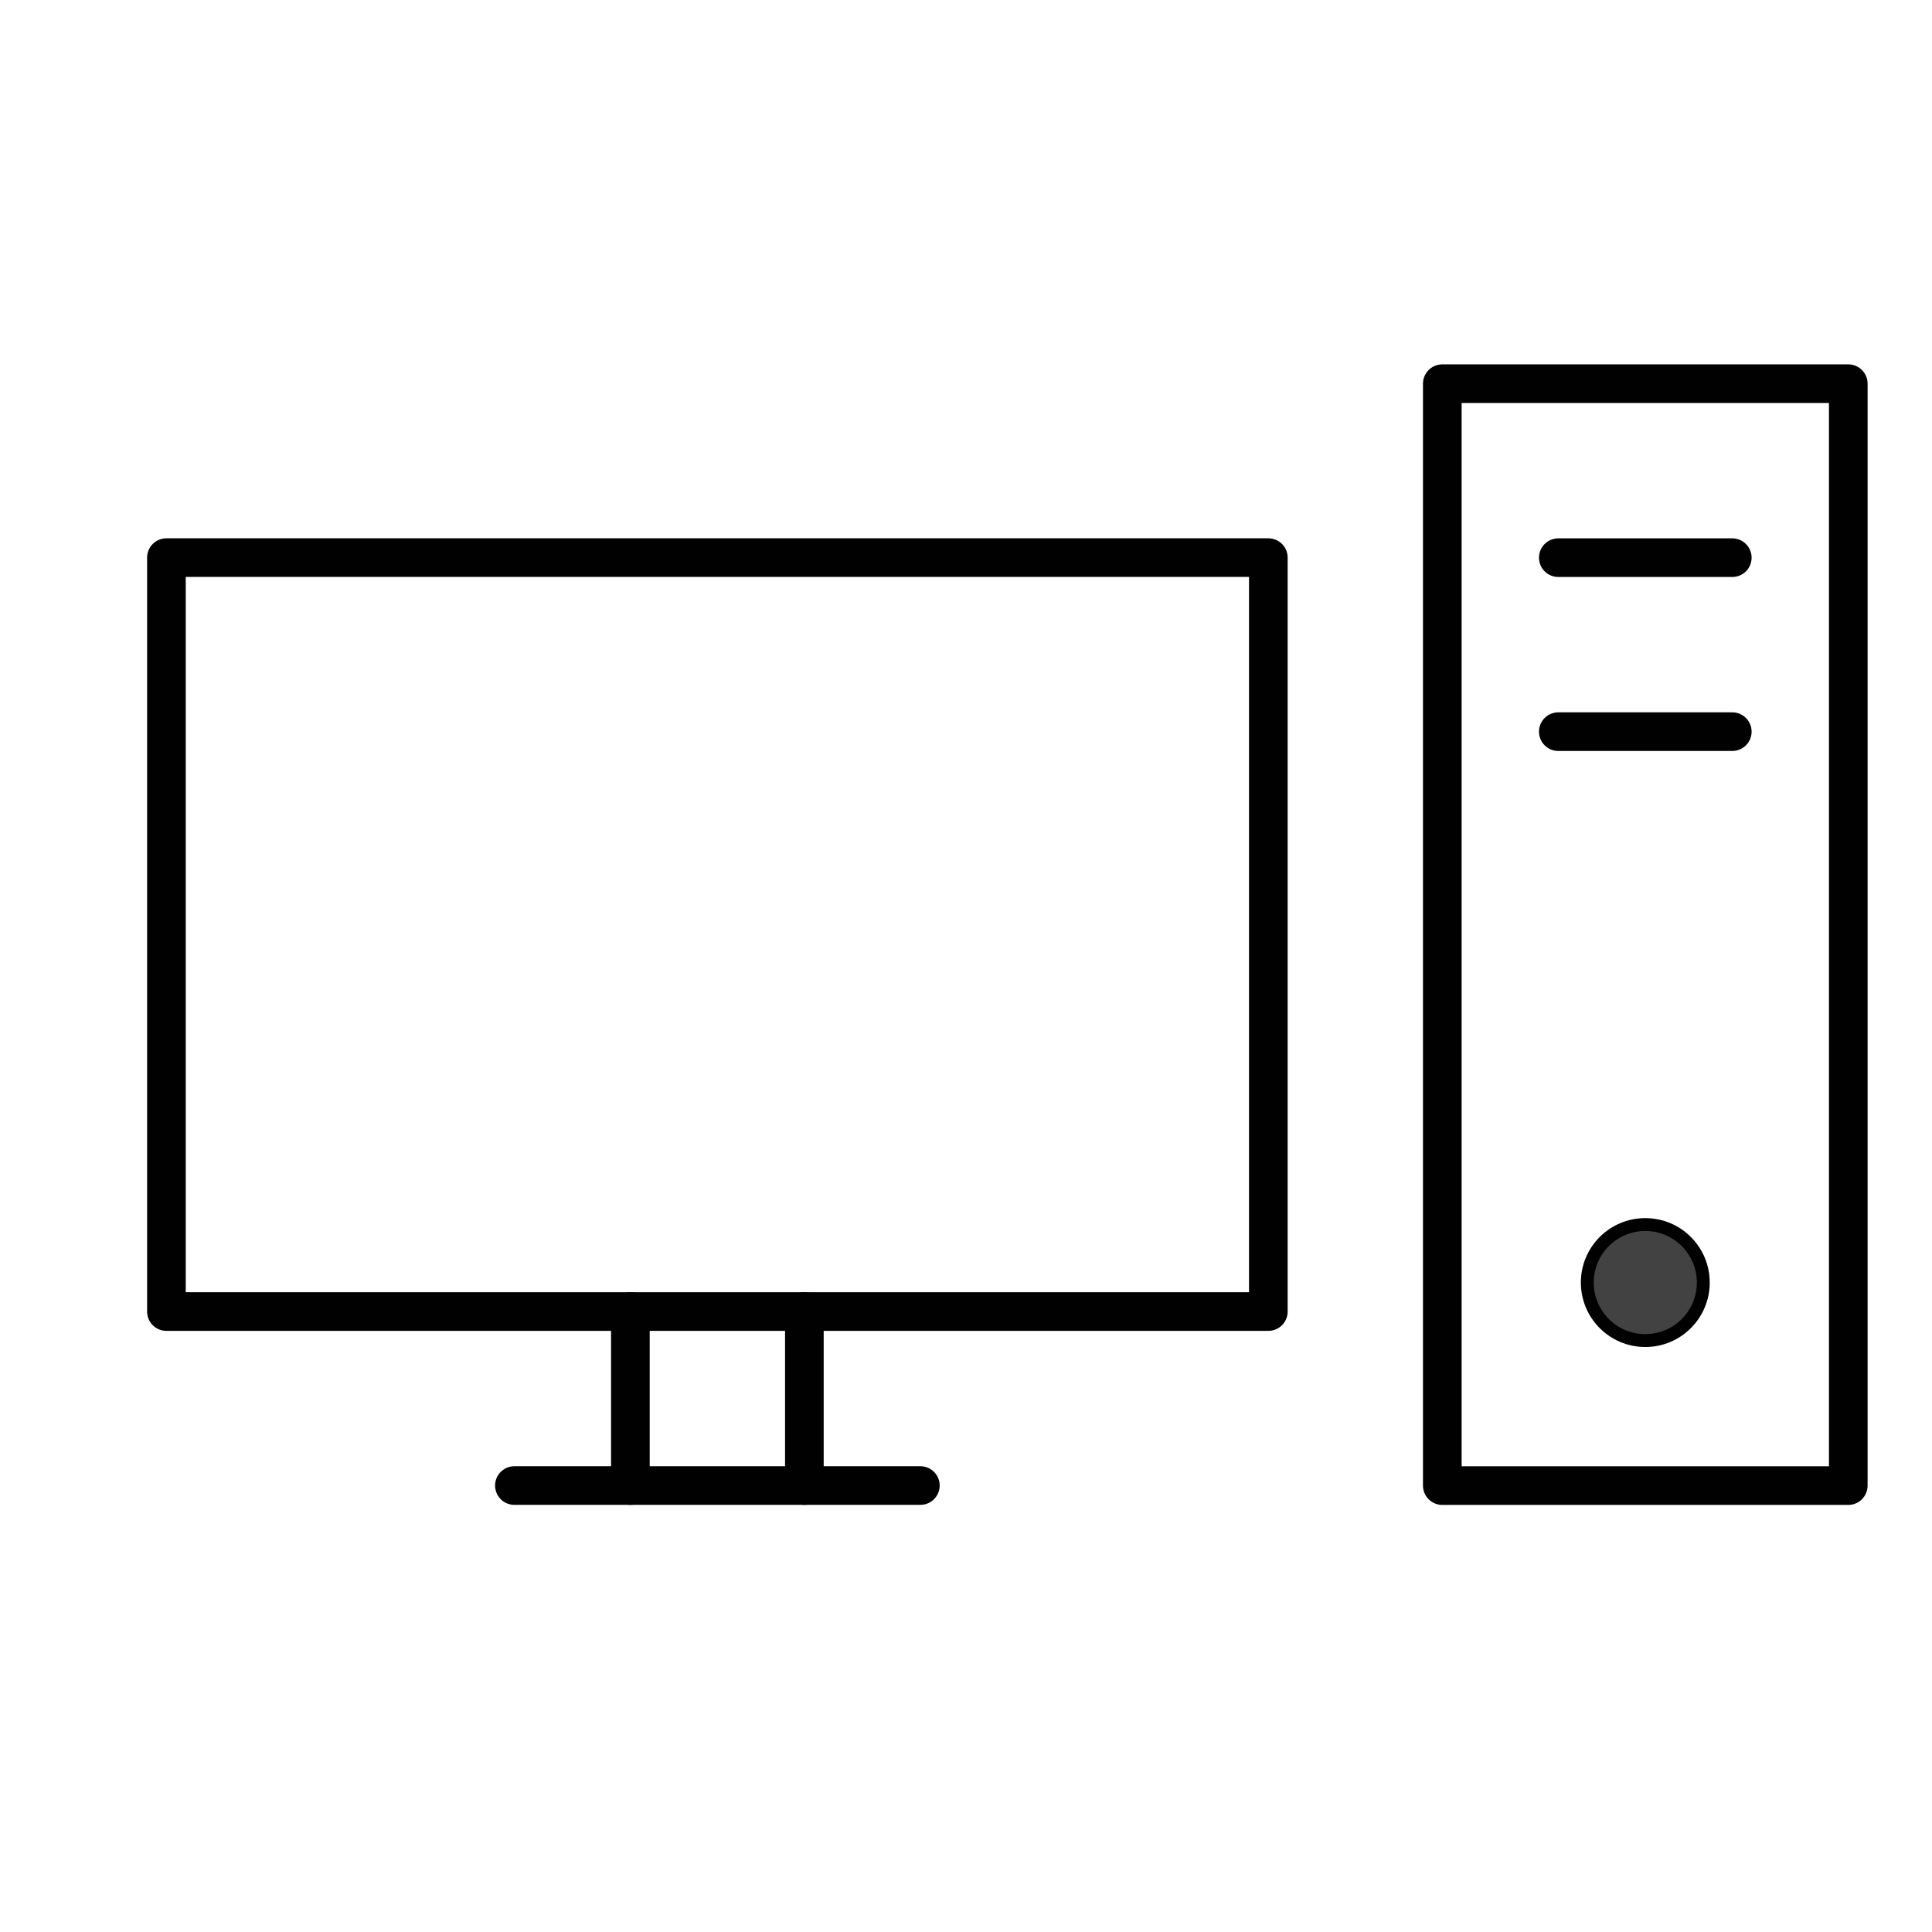 <?xml version="1.0" encoding="utf-8"?>
<!-- Generator: Adobe Illustrator 15.1.0, SVG Export Plug-In . SVG Version: 6.00 Build 0)  -->
<!DOCTYPE svg PUBLIC "-//W3C//DTD SVG 1.1//EN" "http://www.w3.org/Graphics/SVG/1.1/DTD/svg11.dtd">
<svg version="1.1" id="Layer_1" xmlns="http://www.w3.org/2000/svg" xmlns:xlink="http://www.w3.org/1999/xlink" x="0px" y="0px"
	 width="150px" height="150px" viewBox="0 0 150 150" enable-background="new 0 0 150 150" xml:space="preserve">
<g>
	
		<rect x="12.921" y="43.293" fill="none" stroke="#010101" stroke-width="3" stroke-linecap="round" stroke-linejoin="round" stroke-miterlimit="10" width="85.552" height="58.535"/>
	
		<line fill="none" stroke="#010101" stroke-width="3" stroke-linecap="round" stroke-linejoin="round" stroke-miterlimit="10" x1="71.457" y1="115.337" x2="39.938" y2="115.337"/>
	
		<line fill="none" stroke="#010101" stroke-width="3" stroke-linecap="round" stroke-linejoin="round" stroke-miterlimit="10" x1="62.451" y1="101.828" x2="62.451" y2="115.337"/>
	
		<line fill="none" stroke="#010101" stroke-width="3" stroke-linecap="round" stroke-linejoin="round" stroke-miterlimit="10" x1="48.943" y1="101.828" x2="48.943" y2="115.337"/>
	
		<rect x="111.98" y="29.789" fill="none" stroke="#010101" stroke-width="3" stroke-linecap="round" stroke-linejoin="round" stroke-miterlimit="10" width="31.52" height="85.552"/>
	
		<line fill="none" stroke="#010101" stroke-width="3" stroke-linecap="round" stroke-linejoin="round" stroke-miterlimit="10" x1="120.986" y1="43.297" x2="134.494" y2="43.297"/>
	
		<line fill="none" stroke="#010101" stroke-width="3" stroke-linecap="round" stroke-linejoin="round" stroke-miterlimit="10" x1="120.986" y1="56.805" x2="134.494" y2="56.805"/>
	<path fill="#424242" stroke="#010101" stroke-miterlimit="10" d="M132.243,99.576c0-2.488-2.015-4.502-4.502-4.502
		c-2.489,0-4.504,2.014-4.504,4.502c0,2.489,2.015,4.505,4.504,4.505C130.229,104.081,132.243,102.065,132.243,99.576z"/>
</g>
</svg>
